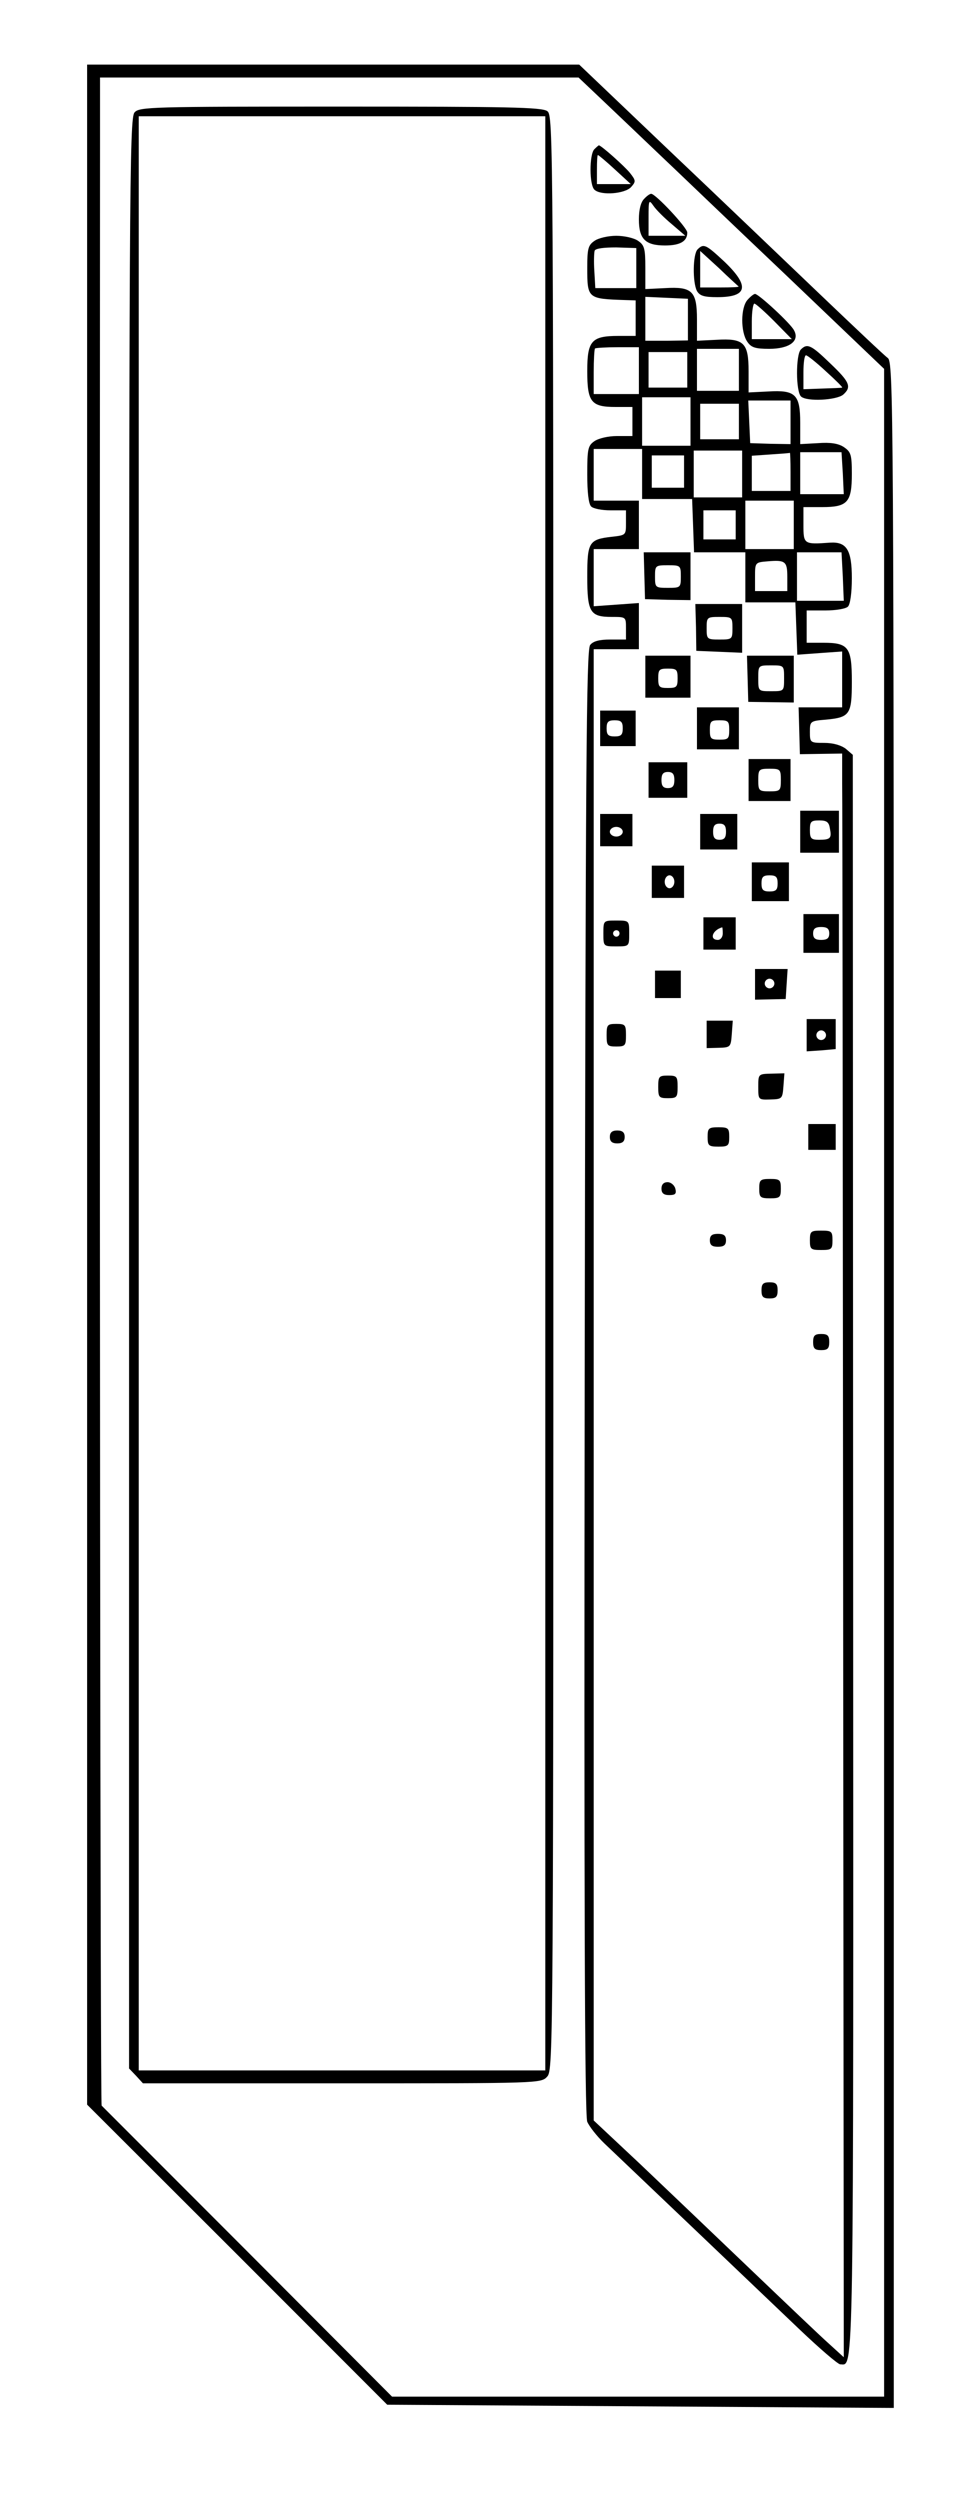 <?xml version="1.0" standalone="no"?>
<!DOCTYPE svg PUBLIC "-//W3C//DTD SVG 20010904//EN"
 "http://www.w3.org/TR/2001/REC-SVG-20010904/DTD/svg10.dtd">
<svg version="1.0" xmlns="http://www.w3.org/2000/svg"
 width="300pt" height="774pt" viewBox="0 0 300 774"
 preserveAspectRatio="xMidYMid meet">
<g transform="translate(0,774) scale(0.1,-0.1)"
fill="#000000" stroke="none">
<path d="M270 4382 l0 -3158 465 -464 465 -465 785 -5 785 -5 0 3167 c0 3073
-1 3167 -19 3180 -10 7 -105 97 -212 199 -107 102 -318 304 -469 447 l-275
262 -762 0 -763 0 0 -3158z m1599 3046 c42 -40 117 -111 166 -158 50 -47 228
-218 398 -379 l307 -293 0 -3139 0 -3139 -763 0 -762 0 -447 448 c-246 246
-450 450 -453 453 -4 5 -7 2878 -5 6077 l0 202 742 0 741 0 76 -72z"/>
<path d="M417 7392 c-16 -17 -17 -247 -17 -3037 l0 -3019 22 -23 21 -23 617 0
c614 0 617 0 636 21 19 21 19 85 19 3046 0 2982 0 3025 -19 3039 -17 12 -120
14 -641 14 -589 0 -623 -1 -638 -18z m1273 -3037 l0 -3025 -630 0 -630 0 0
3025 0 3025 630 0 630 0 0 -3025z"/>
<path d="M1842 7278 c-16 -16 -16 -113 1 -126 21 -18 94 -12 113 9 15 17 15
20 -4 44 -17 21 -89 85 -96 85 -1 0 -7 -5 -14 -12z m64 -63 l49 -45 -53 0 -52
0 0 45 c0 25 1 45 3 45 2 0 26 -20 53 -45z"/>
<path d="M1996 7124 c-10 -10 -16 -33 -16 -63 0 -61 20 -81 81 -81 47 0 69 13
69 40 0 15 -98 120 -112 120 -4 0 -14 -7 -22 -16z m86 -78 l42 -36 -57 0 -57
0 0 57 c0 54 1 56 15 36 8 -12 34 -38 57 -57z"/>
<path d="M1842 6994 c-19 -13 -22 -24 -22 -82 0 -97 1 -97 118 -101 l32 -1 0
-55 0 -55 -53 0 c-84 0 -97 -15 -97 -109 0 -96 12 -111 88 -111 l52 0 0 -45 0
-45 -48 0 c-27 0 -57 -7 -70 -16 -20 -14 -22 -24 -22 -103 0 -54 4 -91 12 -99
7 -7 34 -12 60 -12 l48 0 0 -39 c0 -38 0 -38 -45 -43 -70 -8 -75 -17 -75 -124
0 -110 9 -124 76 -124 44 0 44 0 44 -35 l0 -35 -49 0 c-33 0 -53 -5 -62 -17
-12 -13 -14 -379 -17 -2281 -2 -1588 0 -2273 8 -2291 6 -14 29 -44 53 -67 23
-22 143 -136 267 -254 124 -118 276 -263 338 -322 62 -59 119 -108 126 -108
43 0 41 -99 40 2508 l-1 2475 -22 19 c-15 11 -39 18 -67 18 -43 0 -44 1 -44
34 0 33 1 34 50 38 74 7 80 16 80 118 0 106 -10 120 -88 120 l-52 0 0 50 0 50
58 0 c32 0 63 5 70 12 7 7 12 42 12 88 0 87 -16 113 -67 110 -82 -6 -83 -5
-83 55 l0 55 58 0 c79 0 92 15 92 103 0 60 -3 68 -25 83 -17 11 -41 15 -80 12
l-55 -3 0 66 c0 88 -15 102 -99 97 l-61 -3 0 66 c0 88 -15 102 -99 97 l-61 -3
0 66 c0 88 -15 102 -99 97 l-61 -3 0 67 c0 58 -3 69 -22 82 -12 9 -43 16 -68
16 -25 0 -56 -7 -68 -16z m130 -84 l0 -62 -63 0 -64 0 -3 52 c-2 29 -1 58 1
64 3 7 29 10 67 10 l62 -2 0 -62z m160 -160 l0 -64 -66 -1 -66 0 0 68 0 68 66
-3 66 -3 0 -65z m-152 -157 l0 -73 -70 0 -70 0 0 68 c0 38 2 71 4 73 2 2 34 4
70 4 l66 0 0 -72z m310 2 l0 -65 -65 0 -65 0 0 65 0 65 65 0 65 0 0 -65z
m-160 0 l0 -55 -60 0 -60 0 0 55 0 55 60 0 60 0 0 -55z m10 -160 l0 -75 -75 0
-75 0 0 75 0 75 75 0 75 0 0 -75z m310 -2 l0 -68 -62 1 -63 2 -3 66 -3 66 66
0 65 0 0 -67z m-160 2 l0 -55 -60 0 -60 0 0 55 0 55 60 0 60 0 0 -55z m-300
-162 l0 -78 77 0 78 0 3 -82 3 -83 79 0 80 0 0 -77 0 -78 77 0 78 0 3 -81 3
-81 69 5 70 5 0 -87 0 -86 -67 0 -68 0 2 -72 2 -73 65 1 66 1 0 -91 c1 -50 2
-1167 3 -2482 l2 -2392 -45 41 c-25 22 -135 127 -245 232 -110 105 -264 252
-342 326 l-143 134 0 2278 0 2277 70 0 70 0 0 71 0 72 -70 -5 -70 -5 0 88 0
89 70 0 70 0 0 75 0 75 -70 0 -70 0 0 80 0 80 75 0 75 0 0 -77z m310 0 l0 -73
-75 0 -75 0 0 73 0 72 75 0 75 0 0 -72z m150 7 l0 -60 -60 0 -60 0 0 55 0 54
58 4 c31 2 58 4 60 5 1 1 2 -25 2 -58z m162 -5 l3 -65 -67 0 -68 0 0 65 0 65
64 0 64 0 4 -65z m-492 5 l0 -50 -50 0 -50 0 0 50 0 50 50 0 50 0 0 -50z m340
-165 l0 -75 -75 0 -75 0 0 75 0 75 75 0 75 0 0 -75z m-180 0 l0 -45 -50 0 -50
0 0 45 0 45 50 0 50 0 0 -45z m332 -160 l3 -75 -72 0 -73 0 0 75 0 75 69 0 69
0 4 -75z m-172 -1 l0 -44 -50 0 -50 0 0 44 c0 44 0 45 38 48 56 5 62 0 62 -48z"/>
<path d="M1997 5958 l2 -73 70 -2 71 -1 0 74 0 74 -72 0 -73 0 2 -72z m113 -3
c0 -34 -1 -35 -40 -35 -39 0 -40 1 -40 35 0 34 1 35 40 35 39 0 40 -1 40 -35z"/>
<path d="M2157 5798 l1 -73 71 -3 71 -3 0 76 0 75 -72 0 -73 0 2 -72z m113 -3
c0 -34 -1 -35 -40 -35 -39 0 -40 1 -40 35 0 34 1 35 40 35 39 0 40 -1 40 -35z"/>
<path d="M2000 5645 l0 -65 70 0 70 0 0 65 0 65 -70 0 -70 0 0 -65z m100 -5
c0 -27 -3 -30 -30 -30 -27 0 -30 3 -30 30 0 27 3 30 30 30 27 0 30 -3 30 -30z"/>
<path d="M2317 5639 l2 -72 70 -1 71 -1 0 73 0 72 -72 0 -73 0 2 -71z m113 1
c0 -40 0 -40 -40 -40 -40 0 -40 0 -40 40 0 40 0 40 40 40 40 0 40 0 40 -40z"/>
<path d="M2160 5485 l0 -65 65 0 65 0 0 65 0 65 -65 0 -65 0 0 -65z m100 -5
c0 -27 -3 -30 -30 -30 -27 0 -30 3 -30 30 0 27 3 30 30 30 27 0 30 -3 30 -30z"/>
<path d="M1860 5485 l0 -55 55 0 55 0 0 55 0 55 -55 0 -55 0 0 -55z m70 0 c0
-20 -5 -25 -25 -25 -20 0 -25 5 -25 25 0 20 5 25 25 25 20 0 25 -5 25 -25z"/>
<path d="M2320 5325 l0 -65 65 0 65 0 0 65 0 65 -65 0 -65 0 0 -65z m100 0 c0
-33 -2 -35 -35 -35 -33 0 -35 2 -35 35 0 33 2 35 35 35 33 0 35 -2 35 -35z"/>
<path d="M2010 5325 l0 -55 60 0 60 0 0 55 0 55 -60 0 -60 0 0 -55z m80 0 c0
-18 -5 -25 -20 -25 -15 0 -20 7 -20 25 0 18 5 25 20 25 15 0 20 -7 20 -25z"/>
<path d="M2480 5165 l0 -65 60 0 60 0 0 65 0 65 -60 0 -60 0 0 -65z m92 10 c6
-30 2 -35 -34 -35 -24 0 -28 4 -28 30 0 26 3 30 29 30 23 0 30 -5 33 -25z"/>
<path d="M1860 5170 l0 -50 50 0 50 0 0 50 0 50 -50 0 -50 0 0 -50z m70 -5 c0
-8 -9 -15 -20 -15 -11 0 -20 7 -20 15 0 8 9 15 20 15 11 0 20 -7 20 -15z"/>
<path d="M2170 5165 l0 -55 58 0 57 0 0 55 0 55 -57 0 -58 0 0 -55z m80 0 c0
-18 -5 -25 -20 -25 -15 0 -20 7 -20 25 0 18 5 25 20 25 15 0 20 -7 20 -25z"/>
<path d="M2330 5010 l0 -60 58 0 57 0 0 60 0 60 -57 0 -58 0 0 -60z m80 -5 c0
-20 -5 -25 -25 -25 -20 0 -25 5 -25 25 0 20 5 25 25 25 20 0 25 -5 25 -25z"/>
<path d="M2020 5010 l0 -50 50 0 50 0 0 50 0 50 -50 0 -50 0 0 -50z m70 0 c0
-11 -7 -20 -15 -20 -8 0 -15 9 -15 20 0 11 7 20 15 20 8 0 15 -9 15 -20z"/>
<path d="M2490 4850 l0 -60 55 0 55 0 0 60 0 60 -55 0 -55 0 0 -60z m80 0 c0
-15 -7 -20 -25 -20 -18 0 -25 5 -25 20 0 15 7 20 25 20 18 0 25 -5 25 -20z"/>
<path d="M2180 4850 l0 -50 50 0 50 0 0 50 0 50 -50 0 -50 0 0 -50z m60 0 c0
-11 -7 -20 -15 -20 -27 0 -18 30 13 39 1 1 2 -8 2 -19z"/>
<path d="M1870 4850 c0 -40 0 -40 40 -40 40 0 40 0 40 40 0 40 0 40 -40 40
-40 0 -40 0 -40 -40z m50 0 c0 -5 -4 -10 -10 -10 -5 0 -10 5 -10 10 0 6 5 10
10 10 6 0 10 -4 10 -10z"/>
<path d="M2030 4693 l0 -43 40 0 40 0 0 43 0 42 -40 0 -40 0 0 -42z"/>
<path d="M2340 4693 l0 -48 47 1 48 1 3 47 3 46 -50 0 -51 0 0 -47z m60 2 c0
-8 -7 -15 -15 -15 -8 0 -15 7 -15 15 0 8 7 15 15 15 8 0 15 -7 15 -15z"/>
<path d="M2500 4535 l0 -50 45 3 45 4 0 47 0 46 -45 0 -45 0 0 -50z m60 0 c0
-8 -7 -15 -15 -15 -8 0 -15 7 -15 15 0 8 7 15 15 15 8 0 15 -7 15 -15z"/>
<path d="M2190 4538 l0 -43 37 1 c37 1 38 2 41 43 l3 41 -40 0 -41 0 0 -42z"/>
<path d="M1880 4535 c0 -32 2 -35 30 -35 28 0 30 3 30 35 0 32 -2 35 -30 35
-28 0 -30 -3 -30 -35z"/>
<path d="M2350 4375 c0 -40 0 -40 37 -39 37 1 38 2 41 41 l3 40 -40 -1 c-41
-1 -41 -1 -41 -41z"/>
<path d="M2040 4375 c0 -32 2 -35 30 -35 28 0 30 3 30 35 0 32 -2 35 -30 35
-28 0 -30 -3 -30 -35z"/>
<path d="M2505 4220 l0 -40 43 0 42 0 0 40 0 40 -42 0 -43 0 0 -40z"/>
<path d="M2193 4220 c0 -27 3 -30 34 -30 30 0 33 3 33 30 0 27 -3 30 -33 30
-31 0 -34 -3 -34 -30z"/>
<path d="M1890 4220 c0 -14 7 -20 23 -20 16 0 23 6 23 20 0 14 -7 20 -23 20
-16 0 -23 -6 -23 -20z"/>
<path d="M2353 4060 c0 -27 3 -30 34 -30 30 0 33 3 33 30 0 27 -3 30 -33 30
-31 0 -34 -3 -34 -30z"/>
<path d="M2050 4060 c0 -14 7 -20 24 -20 19 0 23 4 19 20 -3 11 -14 20 -24 20
-12 0 -19 -7 -19 -20z"/>
<path d="M2510 3900 c0 -28 3 -30 35 -30 32 0 35 2 35 30 0 28 -3 30 -35 30
-32 0 -35 -2 -35 -30z"/>
<path d="M2200 3900 c0 -15 7 -20 25 -20 18 0 25 5 25 20 0 15 -7 20 -25 20
-18 0 -25 -5 -25 -20z"/>
<path d="M2360 3745 c0 -20 5 -25 25 -25 20 0 25 5 25 25 0 20 -5 25 -25 25
-20 0 -25 -5 -25 -25z"/>
<path d="M2520 3585 c0 -20 5 -25 25 -25 20 0 25 5 25 25 0 20 -5 25 -25 25
-20 0 -25 -5 -25 -25z"/>
<path d="M2162 6968 c-15 -15 -16 -102 -2 -129 9 -15 22 -19 63 -19 94 0 101
34 23 109 -58 54 -65 58 -84 39z m127 -115 c2 -2 -23 -3 -57 -3 l-62 0 0 56 0
57 58 -53 c31 -30 59 -55 61 -57z"/>
<path d="M2317 6812 c-22 -24 -22 -100 -1 -130 12 -18 25 -22 68 -22 62 0 95
24 77 57 -10 21 -110 113 -121 113 -4 0 -14 -8 -23 -18z m83 -67 l54 -55 -62
0 -62 0 0 55 c0 30 4 55 8 55 4 0 32 -25 62 -55z"/>
<path d="M2482 6658 c-16 -16 -16 -132 1 -146 19 -16 109 -11 130 6 27 24 21
39 -40 97 -59 57 -71 63 -91 43z m78 -68 c30 -27 53 -50 50 -50 -3 -1 -31 -2
-63 -3 l-57 -2 0 53 c0 28 3 52 8 52 4 0 32 -22 62 -50z"/>
</g>
</svg>
